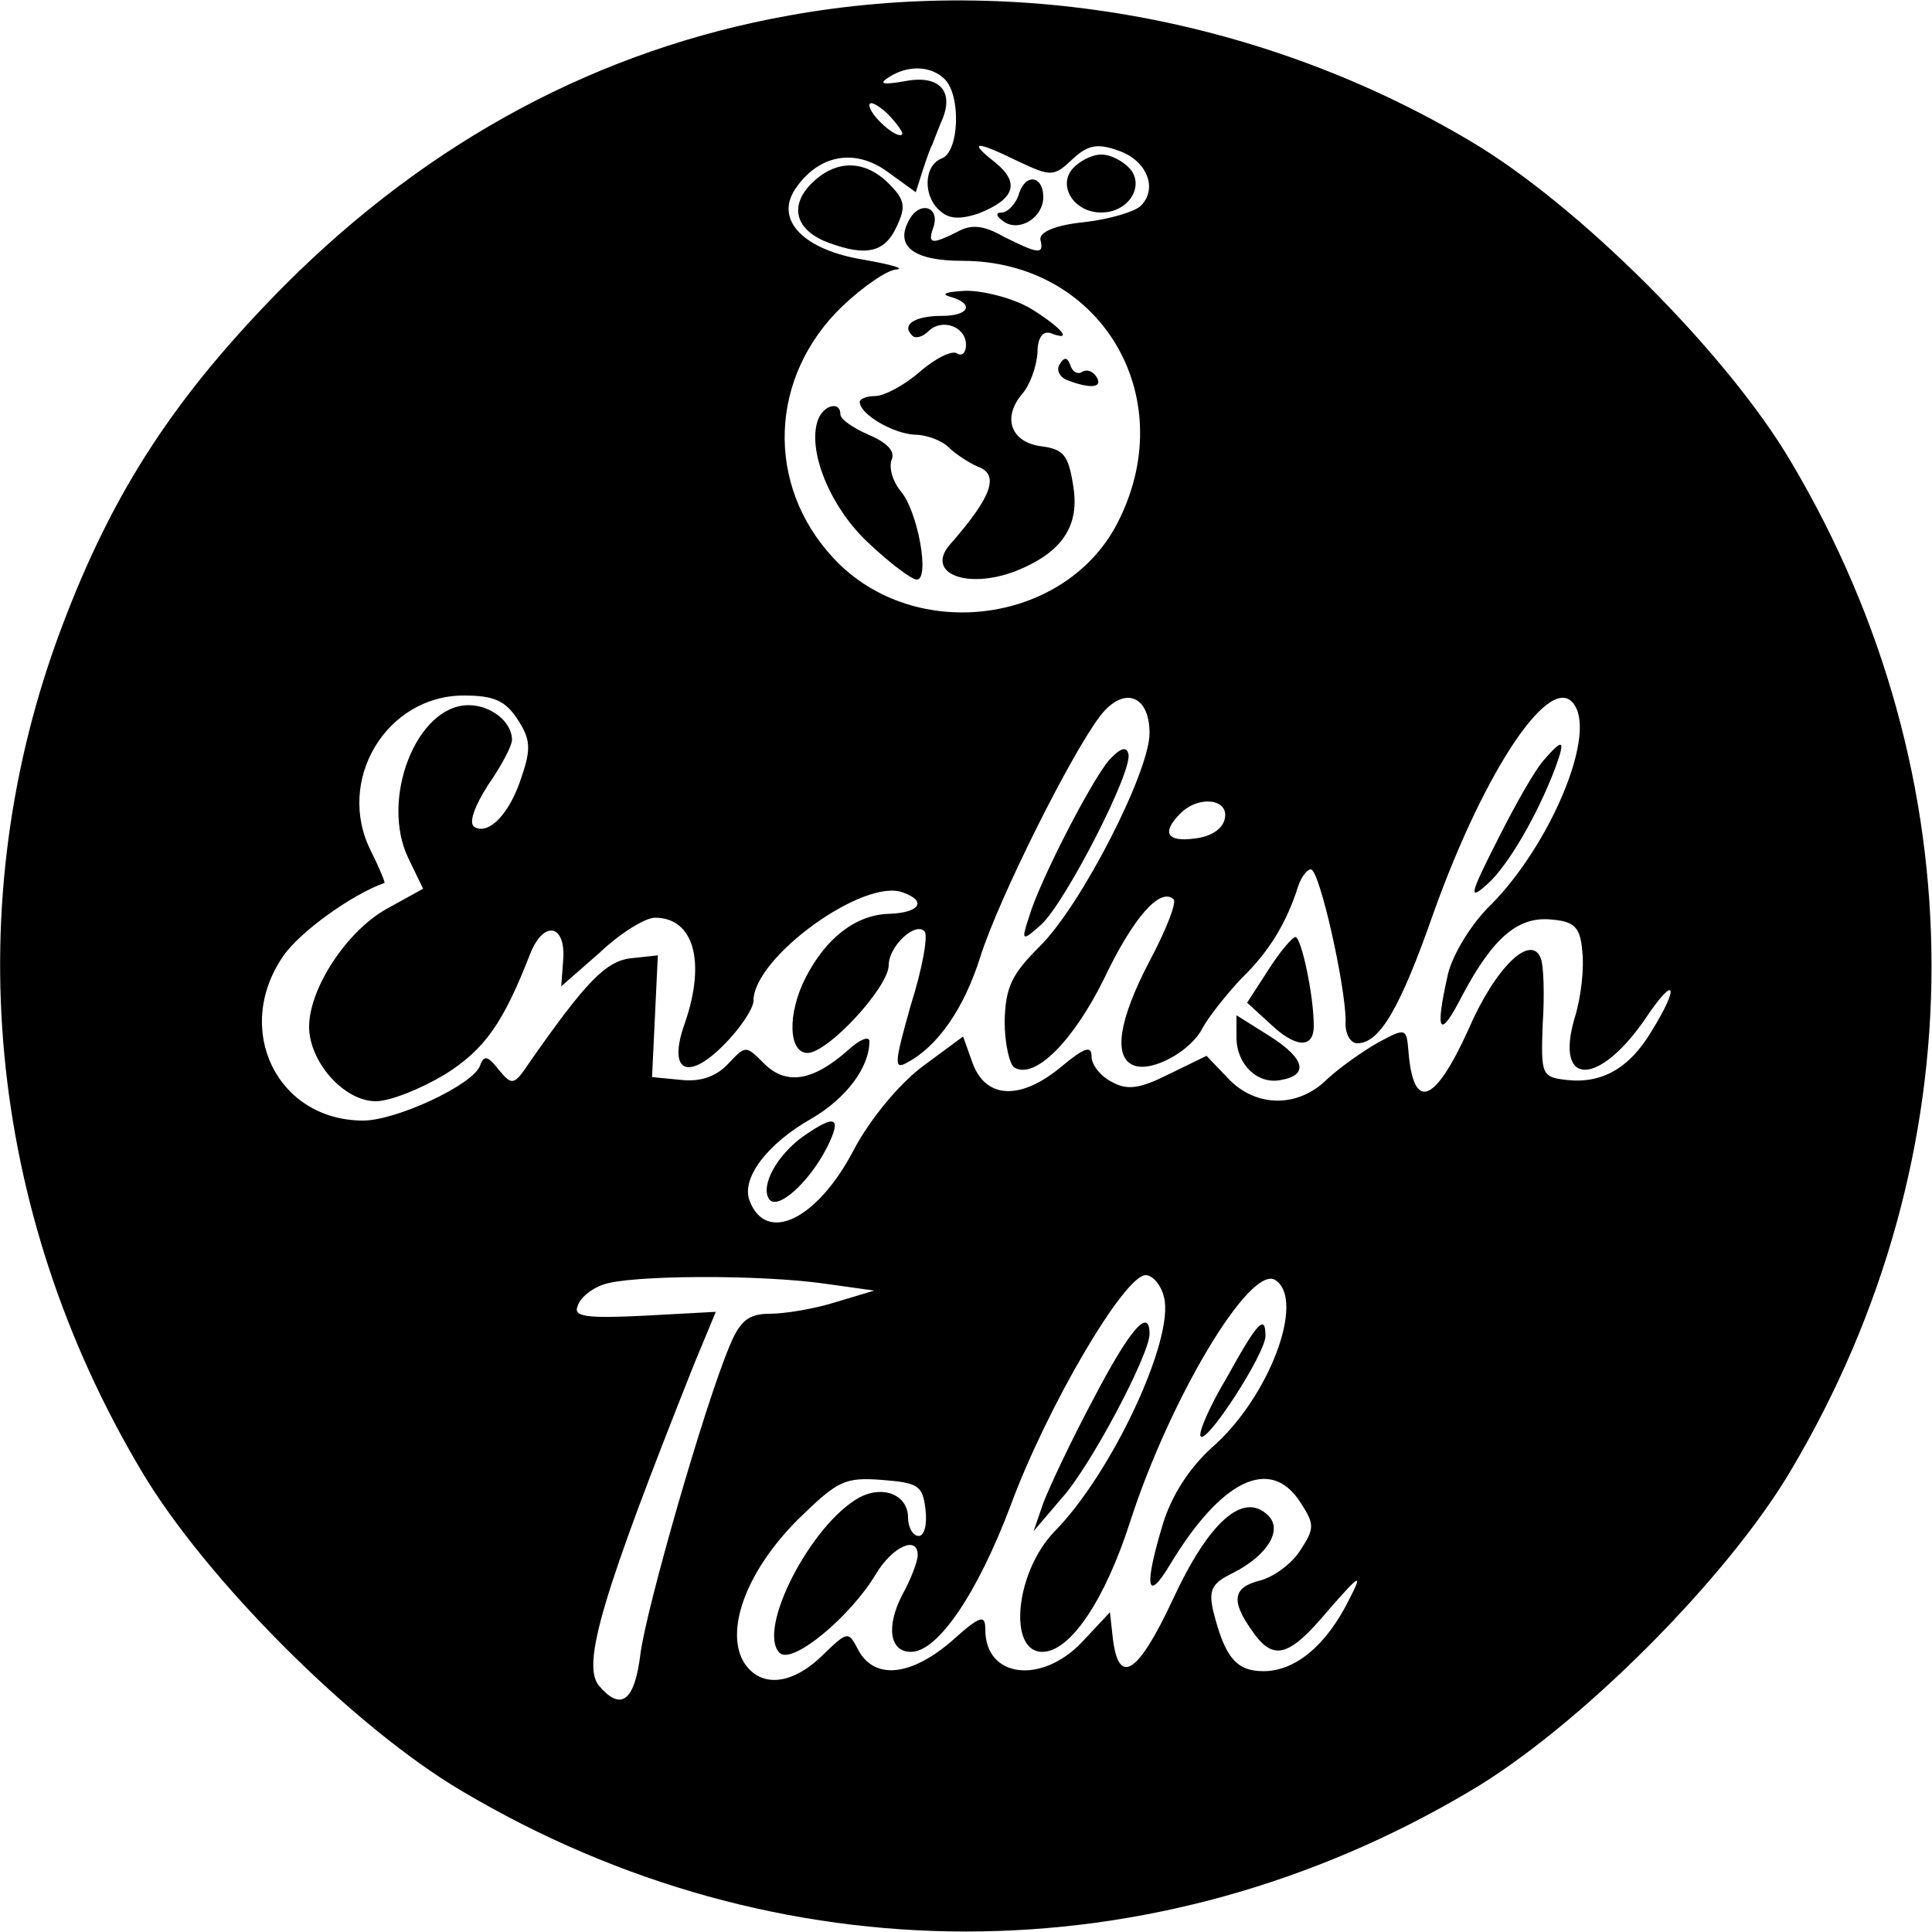 <?xml version="1.0" standalone="no"?>
<!DOCTYPE svg PUBLIC "-//W3C//DTD SVG 20010904//EN"
 "http://www.w3.org/TR/2001/REC-SVG-20010904/DTD/svg10.dtd">
<svg version="1.0" xmlns="http://www.w3.org/2000/svg"
 width="200pt" height="200pt" viewBox="0 0 200 200"
 preserveAspectRatio="xMidYMid meet">
<g transform="translate(0,200) scale(0.1,-0.1)"
fill="#000000" stroke="none">
<path d="M817 1984 c-196 -35 -372 -129 -522 -279 -113 -114 -178 -213 -231
-354 -108 -286 -78 -604 82 -873 66 -112 220 -266 332 -332 327 -194 717 -194
1044 0 112 66 266 220 332 332 194 327 194 717 0 1044 -66 112 -220 266 -332
332 -212 126 -467 173 -705 130z m161 -66 c17 -17 15 -75 -3 -82 -19 -7 -20
-40 -1 -55 9 -8 21 -8 39 -2 38 15 43 32 17 53 -28 22 -21 23 24 1 34 -16 37
-16 56 2 16 15 26 17 48 9 29 -10 41 -39 23 -57 -6 -6 -32 -14 -59 -17 -29 -3
-46 -10 -45 -18 4 -16 -2 -15 -38 3 -21 12 -34 13 -48 5 -26 -13 -31 -13 -25
4 8 22 -14 29 -25 8 -15 -27 5 -42 55 -42 142 0 226 -138 163 -267 -52 -109
-212 -131 -296 -41 -71 76 -67 188 9 261 21 20 47 38 56 38 9 1 -5 5 -33 10
-63 10 -93 41 -72 73 24 36 62 43 96 18 l29 -21 7 22 c4 12 8 24 10 27 1 3 5
13 9 23 15 32 -1 50 -37 43 -23 -4 -28 -3 -17 4 20 13 44 12 58 -2z m-44 -57
c-5 -6 -34 20 -34 30 0 5 8 1 18 -8 10 -10 17 -20 16 -22z m-398 -606 c13 -20
14 -30 4 -59 -12 -38 -34 -61 -49 -52 -6 4 0 21 14 43 14 20 25 41 25 47 0 19
-22 36 -45 36 -54 0 -92 -98 -62 -159 l15 -31 -38 -21 c-41 -23 -80 -82 -80
-122 0 -36 36 -77 69 -77 15 0 47 13 72 28 41 26 60 53 88 125 14 35 37 30 34
-7 l-2 -27 40 35 c21 20 47 36 57 36 40 0 53 -45 31 -109 -18 -50 2 -61 40
-23 17 17 31 38 31 46 0 45 115 128 155 112 25 -9 17 -21 -15 -22 -34 -1 -65
-25 -86 -66 -19 -37 -18 -78 2 -78 21 0 84 68 84 91 0 19 27 45 37 35 4 -4 -2
-38 -14 -76 -17 -60 -18 -68 -4 -60 32 17 59 56 76 110 19 60 94 210 124 249
24 31 51 22 51 -18 0 -40 -71 -179 -114 -221 -29 -29 -35 -42 -36 -77 0 -23 5
-45 10 -48 21 -13 61 27 93 92 30 63 58 95 72 82 3 -4 -8 -32 -25 -64 -32 -61
-38 -100 -16 -108 19 -7 59 15 71 39 6 11 24 34 40 51 29 28 47 58 59 96 3 9
9 17 13 17 9 0 36 -121 36 -157 -1 -13 5 -23 12 -23 23 0 44 35 79 135 54 151
123 252 146 215 22 -33 -26 -145 -86 -206 -21 -20 -40 -52 -45 -72 -14 -62 -9
-69 15 -22 32 60 58 82 93 78 23 -2 29 -8 31 -33 2 -16 -1 -47 -8 -69 -21 -72
26 -71 75 2 29 43 34 32 5 -15 -23 -39 -52 -55 -88 -51 -26 3 -27 5 -25 58 2
30 1 61 -2 68 -10 26 -47 -9 -75 -74 -35 -77 -57 -85 -62 -22 -2 24 -3 24 -31
9 -16 -9 -40 -26 -53 -38 -30 -30 -74 -30 -103 1 l-22 23 -39 -19 c-30 -15
-43 -17 -59 -8 -12 6 -21 18 -21 26 0 12 -7 10 -31 -10 -42 -35 -78 -34 -92 3
l-10 28 -42 -31 c-24 -18 -54 -54 -71 -86 -38 -73 -91 -98 -108 -53 -9 23 18
59 64 85 36 21 60 53 60 80 0 6 -10 2 -22 -9 -36 -32 -64 -37 -87 -14 -19 19
-19 19 -37 0 -12 -13 -28 -19 -48 -17 l-31 3 3 63 3 63 -28 -3 c-26 -3 -47
-25 -105 -108 -16 -24 -18 -24 -32 -7 -11 14 -15 15 -19 4 -7 -20 -87 -57
-121 -57 -89 0 -135 94 -83 170 17 25 71 64 105 76 1 0 -5 15 -14 33 -37 73
16 161 96 161 31 0 43 -5 56 -25z m732 -102 c-2 -11 -14 -19 -31 -21 -29 -4
-35 6 -15 26 19 19 50 15 46 -5z m-413 -482 l50 -7 -40 -12 c-22 -7 -53 -12
-68 -12 -22 0 -31 -7 -42 -34 -26 -62 -86 -271 -92 -318 -6 -49 -20 -60 -43
-33 -18 22 3 93 99 334 l22 53 -74 -4 c-60 -3 -74 -1 -69 10 2 8 14 18 26 22
25 10 162 11 231 1z m350 -14 c11 -43 -54 -182 -113 -242 -41 -42 -49 -125
-13 -125 29 0 65 54 91 135 41 127 124 266 150 250 32 -20 -6 -122 -66 -174
-23 -21 -41 -49 -50 -78 -20 -66 -17 -83 7 -43 53 88 104 113 135 65 15 -23
15 -27 0 -50 -9 -14 -27 -27 -41 -31 -29 -7 -31 -21 -9 -52 22 -32 38 -28 79
21 34 39 36 39 21 10 -23 -46 -55 -73 -88 -73 -28 0 -40 14 -52 62 -5 22 -2
29 21 40 35 18 51 44 36 59 -26 26 -62 -7 -99 -87 -36 -77 -56 -90 -62 -40
l-3 27 -29 -31 c-42 -44 -100 -37 -100 13 0 16 -5 15 -35 -12 -42 -36 -79 -40
-96 -10 -11 21 -11 21 -38 -5 -33 -32 -66 -33 -82 -5 -18 34 5 94 57 146 41
40 48 44 87 41 38 -3 42 -6 45 -30 2 -16 -1 -28 -7 -28 -6 0 -11 9 -11 19 0
23 -25 34 -50 21 -50 -27 -107 -137 -83 -161 13 -13 74 38 100 82 17 28 43 40
43 19 0 -6 -7 -25 -16 -41 -17 -33 -13 -59 9 -59 28 0 69 61 103 151 38 103
118 239 140 239 7 0 16 -10 19 -23z"/>
<path d="M1110 1825 c-15 -18 2 -45 30 -45 28 0 45 27 30 45 -7 8 -20 15 -30
15 -10 0 -23 -7 -30 -15z"/>
<path d="M840 1810 c-23 -23 -17 -48 17 -61 40 -15 59 -10 71 16 10 21 9 28
-8 45 -25 25 -55 25 -80 0z"/>
<path d="M1055 1800 c-3 -11 -12 -20 -18 -20 -7 0 -6 -4 3 -10 16 -10 40 5 40
26 0 22 -18 25 -25 4z"/>
<path d="M983 1693 c26 -7 21 -20 -8 -20 -28 0 -42 -9 -31 -20 3 -4 11 -2 17
4 14 14 39 5 39 -14 0 -8 -4 -12 -9 -9 -5 4 -23 -5 -39 -19 -16 -14 -37 -25
-46 -25 -9 0 -16 -3 -16 -6 0 -13 35 -33 57 -34 12 0 28 -6 35 -13 7 -7 21
-16 30 -20 23 -8 15 -31 -28 -80 -27 -30 16 -48 68 -28 47 19 66 46 59 88 -5
32 -10 38 -33 41 -31 4 -41 29 -20 54 8 9 15 28 16 43 0 16 6 23 14 20 23 -9
12 5 -20 25 -18 11 -49 19 -68 19 -19 -1 -27 -3 -17 -6z"/>
<path d="M1097 1623 c-4 -6 0 -14 9 -17 24 -9 36 -7 29 4 -4 6 -10 8 -15 5 -4
-3 -10 0 -12 7 -3 8 -6 9 -11 1z"/>
<path d="M847 1566 c-12 -31 12 -91 52 -128 22 -21 45 -38 50 -38 14 0 1 72
-17 92 -8 10 -12 24 -9 32 4 9 -5 18 -24 26 -16 7 -29 16 -29 21 0 14 -17 10
-23 -5z"/>
<path d="M1148 1213 c-18 -21 -72 -125 -83 -163 -8 -24 -7 -25 13 -7 25 23 96
161 90 177 -2 8 -9 5 -20 -7z"/>
<path d="M1598 1213 c-9 -10 -30 -47 -48 -83 -29 -57 -30 -63 -10 -45 21 19
51 70 70 120 11 30 8 31 -12 8z"/>
<path d="M1313 996 l-22 -34 23 -21 c27 -26 46 -27 46 -3 0 32 -13 92 -19 92
-3 0 -16 -15 -28 -34z"/>
<path d="M1280 926 c0 -28 22 -49 46 -44 29 5 25 22 -11 45 l-35 22 0 -23z"/>
<path d="M832 824 c-27 -19 -45 -51 -36 -65 8 -13 41 16 60 53 16 32 9 35 -24
12z"/>
<path d="M1132 552 c-23 -43 -46 -92 -52 -108 l-10 -29 29 34 c30 33 91 149
91 170 0 29 -21 4 -58 -67z"/>
<path d="M1270 574 c-18 -30 -30 -58 -27 -61 7 -7 67 86 67 104 0 23 -8 15
-40 -43z"/>
</g>
</svg>
